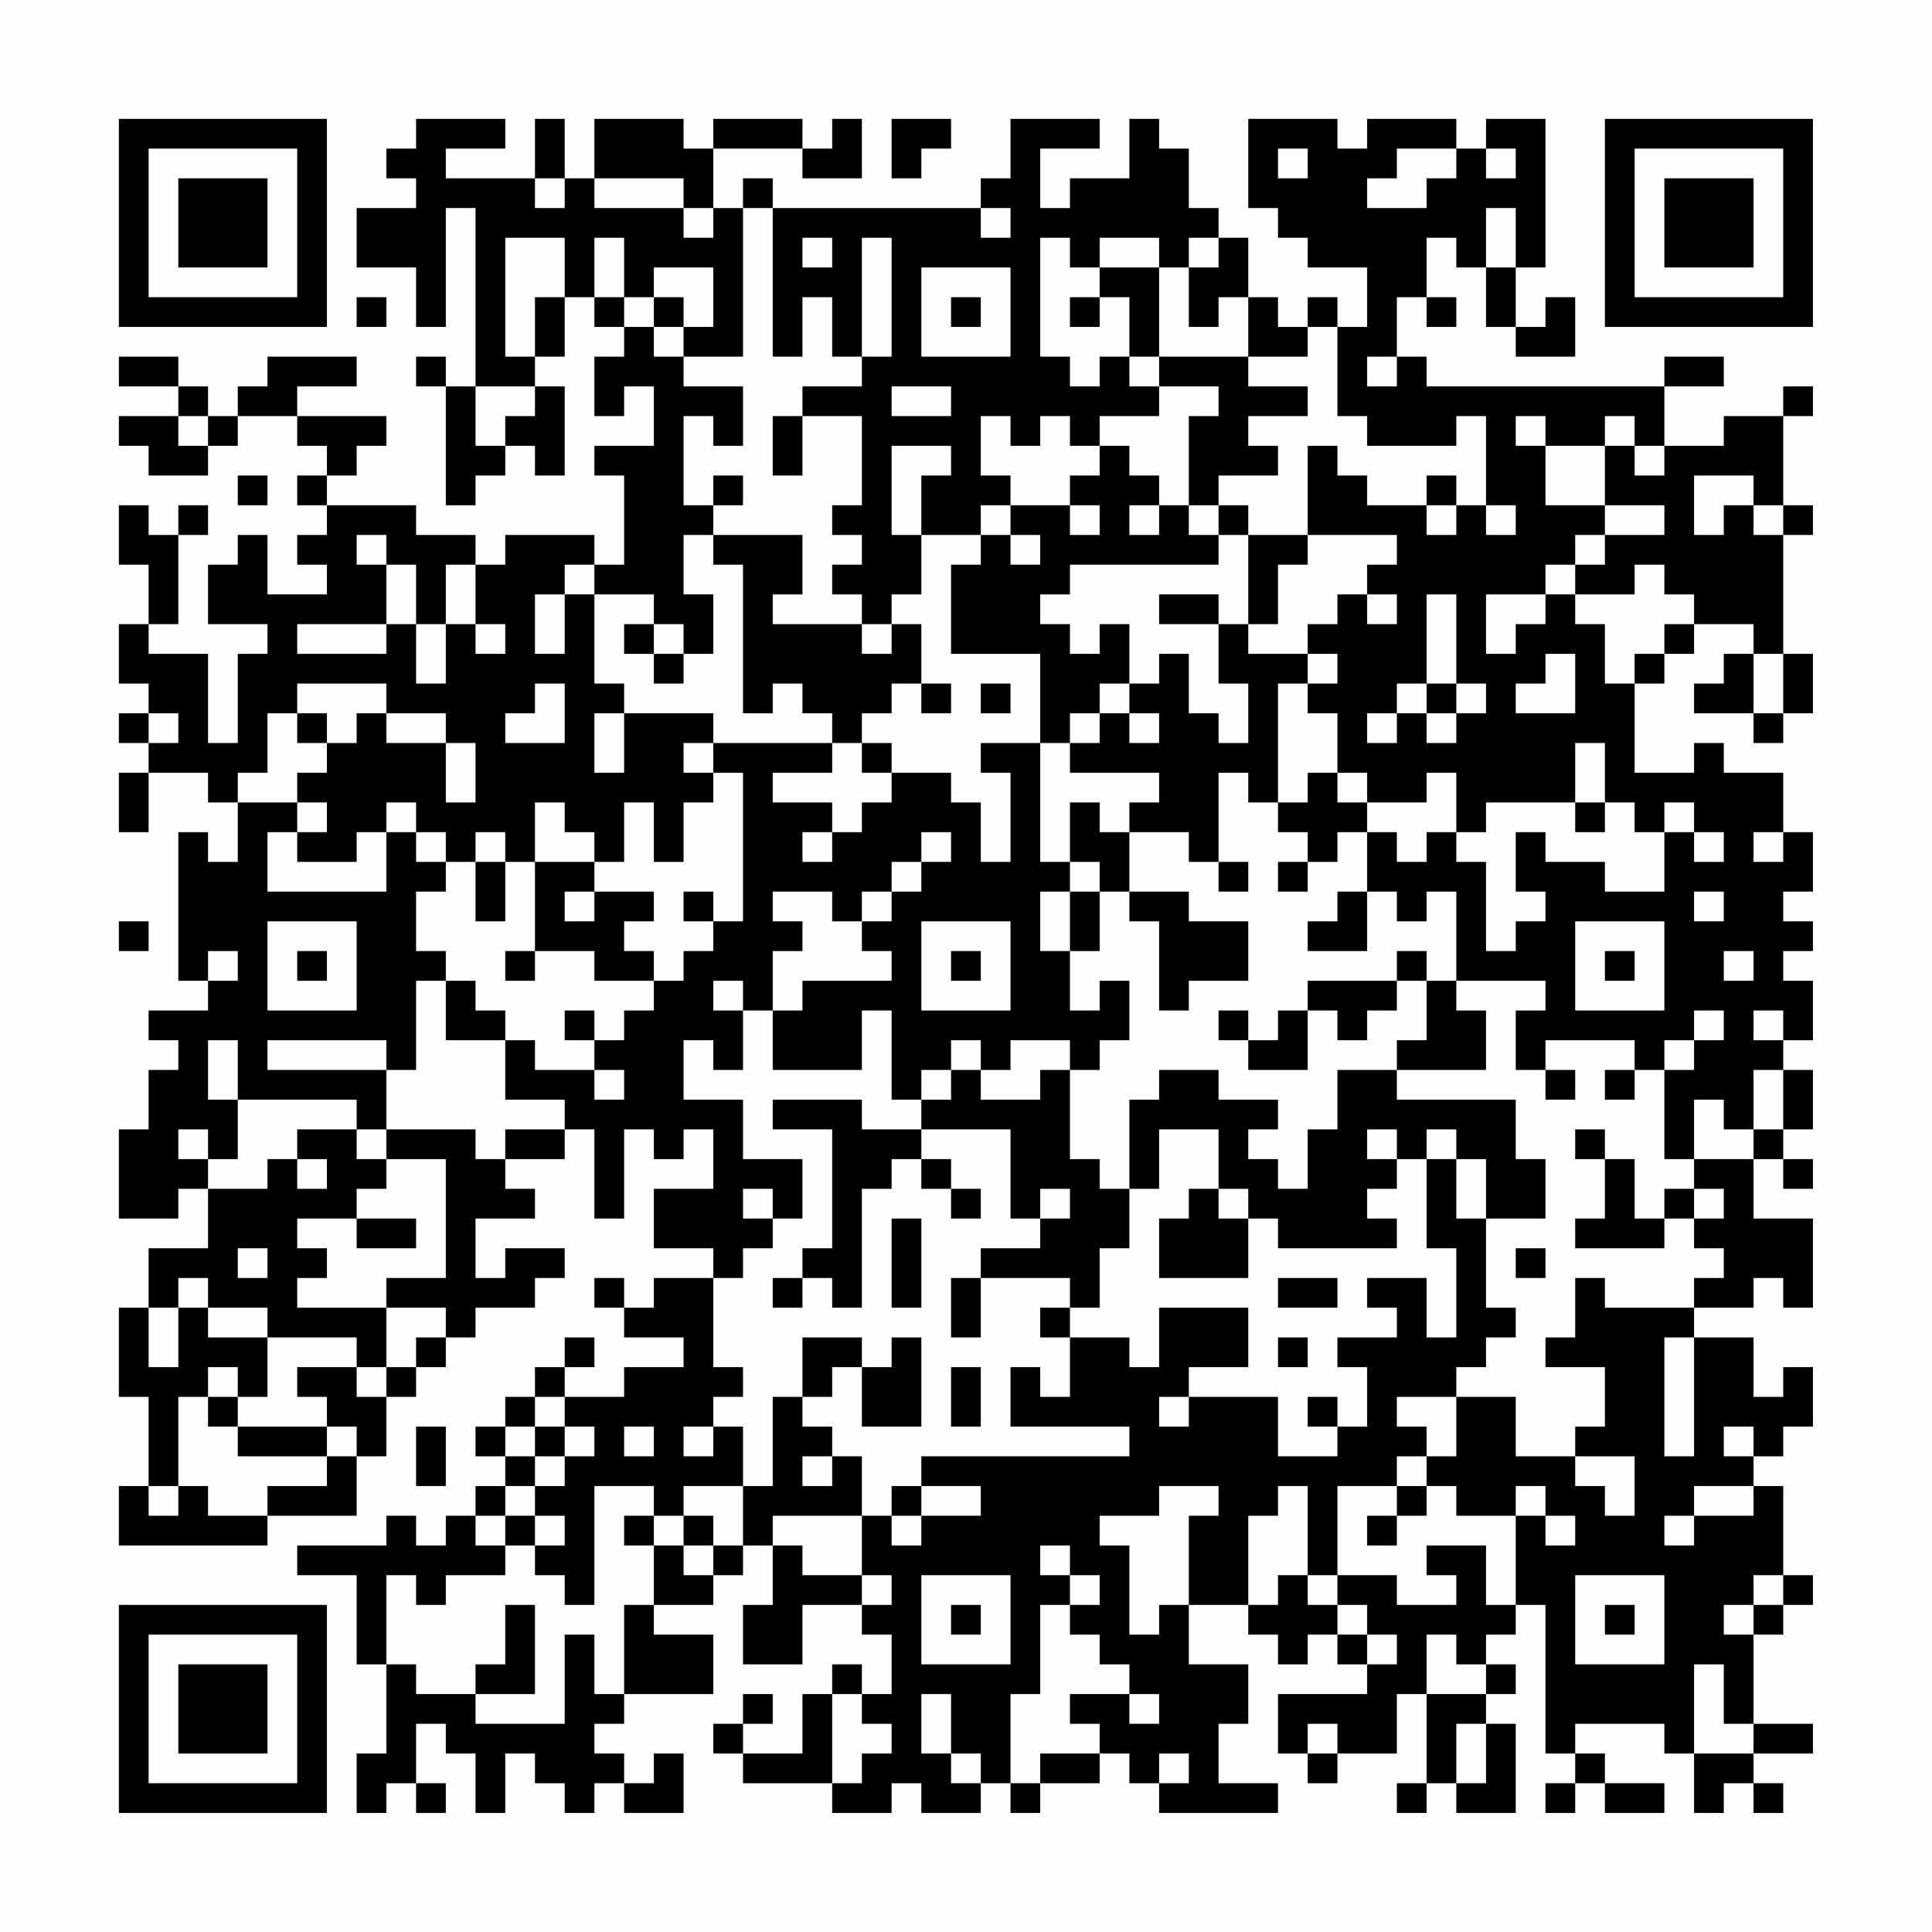 <?xml version="1.0" encoding="UTF-8"?>
<svg xmlns="http://www.w3.org/2000/svg" version="1.1" width="300" height="300" viewBox="0 0 300 300"><rect x="0" y="0" width="300" height="300" fill="#fefefe"/><g transform="scale(4.615)"><g transform="translate(4,4)"><path fill-rule="evenodd" d="M10 0L10 1L9 1L9 2L10 2L10 3L8 3L8 5L10 5L10 7L11 7L11 3L12 3L12 9L11 9L11 8L10 8L10 9L11 9L11 13L12 13L12 12L13 12L13 11L14 11L14 12L15 12L15 9L14 9L14 8L15 8L15 6L16 6L16 7L17 7L17 8L16 8L16 10L17 10L17 9L18 9L18 11L16 11L16 12L17 12L17 15L16 15L16 14L13 14L13 15L12 15L12 14L10 14L10 13L7 13L7 12L8 12L8 11L9 11L9 10L6 10L6 9L8 9L8 8L5 8L5 9L4 9L4 10L3 10L3 9L2 9L2 8L0 8L0 9L2 9L2 10L0 10L0 11L1 11L1 12L3 12L3 11L4 11L4 10L6 10L6 11L7 11L7 12L6 12L6 13L7 13L7 14L6 14L6 15L7 15L7 16L5 16L5 14L4 14L4 15L3 15L3 17L5 17L5 18L4 18L4 21L3 21L3 18L1 18L1 17L2 17L2 14L3 14L3 13L2 13L2 14L1 14L1 13L0 13L0 15L1 15L1 17L0 17L0 19L1 19L1 20L0 20L0 21L1 21L1 22L0 22L0 24L1 24L1 22L3 22L3 23L4 23L4 25L3 25L3 24L2 24L2 29L3 29L3 30L1 30L1 31L2 31L2 32L1 32L1 34L0 34L0 37L2 37L2 36L3 36L3 38L1 38L1 40L0 40L0 43L1 43L1 46L0 46L0 48L5 48L5 47L8 47L8 45L9 45L9 43L10 43L10 42L11 42L11 41L12 41L12 40L14 40L14 39L15 39L15 38L13 38L13 39L12 39L12 37L14 37L14 36L13 36L13 35L15 35L15 34L16 34L16 37L17 37L17 34L18 34L18 35L19 35L19 34L20 34L20 36L18 36L18 38L20 38L20 39L18 39L18 40L17 40L17 39L16 39L16 40L17 40L17 41L19 41L19 42L17 42L17 43L15 43L15 42L16 42L16 41L15 41L15 42L14 42L14 43L13 43L13 44L12 44L12 45L13 45L13 46L12 46L12 47L11 47L11 48L10 48L10 47L9 47L9 48L6 48L6 49L8 49L8 52L9 52L9 55L8 55L8 57L9 57L9 56L10 56L10 57L11 57L11 56L10 56L10 54L11 54L11 55L12 55L12 57L13 57L13 55L14 55L14 56L15 56L15 57L16 57L16 56L17 56L17 57L19 57L19 55L18 55L18 56L17 56L17 55L16 55L16 54L17 54L17 53L20 53L20 51L18 51L18 50L20 50L20 49L21 49L21 48L22 48L22 50L21 50L21 52L23 52L23 50L25 50L25 51L26 51L26 53L25 53L25 52L24 52L24 53L23 53L23 55L21 55L21 54L22 54L22 53L21 53L21 54L20 54L20 55L21 55L21 56L24 56L24 57L26 57L26 56L27 56L27 57L29 57L29 56L30 56L30 57L31 57L31 56L33 56L33 55L34 55L34 56L35 56L35 57L39 57L39 56L37 56L37 54L38 54L38 52L36 52L36 50L38 50L38 51L39 51L39 52L40 52L40 51L41 51L41 52L42 52L42 53L39 53L39 55L40 55L40 56L41 56L41 55L43 55L43 53L44 53L44 56L43 56L43 57L44 57L44 56L45 56L45 57L47 57L47 54L46 54L46 53L47 53L47 52L46 52L46 51L47 51L47 50L48 50L48 55L49 55L49 56L48 56L48 57L49 57L49 56L50 56L50 57L52 57L52 56L50 56L50 55L49 55L49 54L52 54L52 55L53 55L53 57L54 57L54 56L55 56L55 57L56 57L56 56L55 56L55 55L57 55L57 54L55 54L55 51L56 51L56 50L57 50L57 49L56 49L56 46L55 46L55 45L56 45L56 44L57 44L57 42L56 42L56 43L55 43L55 41L53 41L53 40L55 40L55 39L56 39L56 40L57 40L57 37L55 37L55 35L56 35L56 36L57 36L57 35L56 35L56 34L57 34L57 32L56 32L56 31L57 31L57 29L56 29L56 28L57 28L57 27L56 27L56 26L57 26L57 24L56 24L56 22L54 22L54 21L53 21L53 22L51 22L51 19L52 19L52 18L53 18L53 17L55 17L55 18L54 18L54 19L53 19L53 20L55 20L55 21L56 21L56 20L57 20L57 18L56 18L56 14L57 14L57 13L56 13L56 10L57 10L57 9L56 9L56 10L54 10L54 11L52 11L52 9L54 9L54 8L52 8L52 9L44 9L44 8L43 8L43 6L44 6L44 7L45 7L45 6L44 6L44 4L45 4L45 5L46 5L46 7L47 7L47 8L49 8L49 6L48 6L48 7L47 7L47 5L48 5L48 0L46 0L46 1L45 1L45 0L42 0L42 1L41 1L41 0L38 0L38 3L39 3L39 4L40 4L40 5L42 5L42 7L41 7L41 6L40 6L40 7L39 7L39 6L38 6L38 4L37 4L37 3L36 3L36 1L35 1L35 0L34 0L34 2L32 2L32 3L31 3L31 1L33 1L33 0L30 0L30 2L29 2L29 3L22 3L22 2L21 2L21 3L20 3L20 1L23 1L23 2L25 2L25 0L24 0L24 1L23 1L23 0L20 0L20 1L19 1L19 0L16 0L16 2L15 2L15 0L14 0L14 2L11 2L11 1L13 1L13 0ZM26 0L26 2L27 2L27 1L28 1L28 0ZM39 1L39 2L40 2L40 1ZM43 1L43 2L42 2L42 3L44 3L44 2L45 2L45 1ZM46 1L46 2L47 2L47 1ZM14 2L14 3L15 3L15 2ZM16 2L16 3L19 3L19 4L20 4L20 3L19 3L19 2ZM21 3L21 8L19 8L19 7L20 7L20 5L18 5L18 6L17 6L17 4L16 4L16 6L17 6L17 7L18 7L18 8L19 8L19 9L21 9L21 11L20 11L20 10L19 10L19 13L20 13L20 14L19 14L19 16L20 16L20 18L19 18L19 17L18 17L18 16L16 16L16 15L15 15L15 16L14 16L14 18L15 18L15 16L16 16L16 19L17 19L17 20L16 20L16 22L17 22L17 20L20 20L20 21L19 21L19 22L20 22L20 23L19 23L19 25L18 25L18 23L17 23L17 25L16 25L16 24L15 24L15 23L14 23L14 25L13 25L13 24L12 24L12 25L11 25L11 24L10 24L10 23L9 23L9 24L8 24L8 25L6 25L6 24L7 24L7 23L6 23L6 22L7 22L7 21L8 21L8 20L9 20L9 21L11 21L11 23L12 23L12 21L11 21L11 20L9 20L9 19L6 19L6 20L5 20L5 22L4 22L4 23L6 23L6 24L5 24L5 26L9 26L9 24L10 24L10 25L11 25L11 26L10 26L10 28L11 28L11 29L10 29L10 32L9 32L9 31L5 31L5 32L9 32L9 34L8 34L8 33L4 33L4 31L3 31L3 33L4 33L4 35L3 35L3 34L2 34L2 35L3 35L3 36L5 36L5 35L6 35L6 36L7 36L7 35L6 35L6 34L8 34L8 35L9 35L9 36L8 36L8 37L6 37L6 38L7 38L7 39L6 39L6 40L9 40L9 42L8 42L8 41L5 41L5 40L3 40L3 39L2 39L2 40L1 40L1 42L2 42L2 40L3 40L3 41L5 41L5 43L4 43L4 42L3 42L3 43L2 43L2 46L1 46L1 47L2 47L2 46L3 46L3 47L5 47L5 46L7 46L7 45L8 45L8 44L7 44L7 43L6 43L6 42L8 42L8 43L9 43L9 42L10 42L10 41L11 41L11 40L9 40L9 39L11 39L11 35L9 35L9 34L12 34L12 35L13 35L13 34L15 34L15 33L13 33L13 31L14 31L14 32L16 32L16 33L17 33L17 32L16 32L16 31L17 31L17 30L18 30L18 29L19 29L19 28L20 28L20 27L21 27L21 22L20 22L20 21L24 21L24 22L22 22L22 23L24 23L24 24L23 24L23 25L24 25L24 24L25 24L25 23L26 23L26 22L28 22L28 23L29 23L29 25L30 25L30 22L29 22L29 21L31 21L31 25L32 25L32 26L31 26L31 28L32 28L32 30L33 30L33 29L34 29L34 31L33 31L33 32L32 32L32 31L30 31L30 32L29 32L29 31L28 31L28 32L27 32L27 33L26 33L26 30L25 30L25 32L22 32L22 30L23 30L23 29L26 29L26 28L25 28L25 27L26 27L26 26L27 26L27 25L28 25L28 24L27 24L27 25L26 25L26 26L25 26L25 27L24 27L24 26L22 26L22 27L23 27L23 28L22 28L22 30L21 30L21 29L20 29L20 30L21 30L21 32L20 32L20 31L19 31L19 33L21 33L21 35L23 35L23 37L22 37L22 36L21 36L21 37L22 37L22 38L21 38L21 39L20 39L20 42L21 42L21 43L20 43L20 44L19 44L19 45L20 45L20 44L21 44L21 46L19 46L19 47L18 47L18 46L16 46L16 50L15 50L15 49L14 49L14 48L15 48L15 47L14 47L14 46L15 46L15 45L16 45L16 44L15 44L15 43L14 43L14 44L13 44L13 45L14 45L14 46L13 46L13 47L12 47L12 48L13 48L13 49L11 49L11 50L10 50L10 49L9 49L9 52L10 52L10 53L12 53L12 54L15 54L15 51L16 51L16 53L17 53L17 50L18 50L18 48L19 48L19 49L20 49L20 48L21 48L21 46L22 46L22 43L23 43L23 44L24 44L24 45L23 45L23 46L24 46L24 45L25 45L25 47L22 47L22 48L23 48L23 49L25 49L25 50L26 50L26 49L25 49L25 47L26 47L26 48L27 48L27 47L29 47L29 46L27 46L27 45L34 45L34 44L30 44L30 42L31 42L31 43L32 43L32 41L34 41L34 42L35 42L35 40L38 40L38 42L36 42L36 43L35 43L35 44L36 44L36 43L39 43L39 45L41 45L41 44L42 44L42 42L41 42L41 41L43 41L43 40L42 40L42 39L44 39L44 41L45 41L45 38L44 38L44 35L45 35L45 37L46 37L46 40L47 40L47 41L46 41L46 42L45 42L45 43L43 43L43 44L44 44L44 45L43 45L43 46L41 46L41 49L40 49L40 46L39 46L39 47L38 47L38 50L39 50L39 49L40 49L40 50L41 50L41 51L42 51L42 52L43 52L43 51L42 51L42 50L41 50L41 49L43 49L43 50L45 50L45 49L44 49L44 48L46 48L46 50L47 50L47 47L48 47L48 48L49 48L49 47L48 47L48 46L47 46L47 47L45 47L45 46L44 46L44 45L45 45L45 43L47 43L47 45L49 45L49 46L50 46L50 47L51 47L51 45L49 45L49 44L50 44L50 42L48 42L48 41L49 41L49 39L50 39L50 40L53 40L53 39L54 39L54 38L53 38L53 37L54 37L54 36L53 36L53 35L55 35L55 34L56 34L56 32L55 32L55 34L54 34L54 33L53 33L53 35L52 35L52 32L53 32L53 31L54 31L54 30L53 30L53 31L52 31L52 32L51 32L51 31L48 31L48 32L47 32L47 30L48 30L48 29L45 29L45 26L44 26L44 27L43 27L43 26L42 26L42 24L43 24L43 25L44 25L44 24L45 24L45 25L46 25L46 28L47 28L47 27L48 27L48 26L47 26L47 24L48 24L48 25L50 25L50 26L52 26L52 24L53 24L53 25L54 25L54 24L53 24L53 23L52 23L52 24L51 24L51 23L50 23L50 21L49 21L49 23L46 23L46 24L45 24L45 22L44 22L44 23L42 23L42 22L41 22L41 20L40 20L40 19L41 19L41 18L40 18L40 17L41 17L41 16L42 16L42 17L43 17L43 16L42 16L42 15L43 15L43 14L40 14L40 11L41 11L41 12L42 12L42 13L44 13L44 14L45 14L45 13L46 13L46 14L47 14L47 13L46 13L46 10L45 10L45 11L42 11L42 10L41 10L41 7L40 7L40 8L38 8L38 6L37 6L37 7L36 7L36 5L37 5L37 4L36 4L36 5L35 5L35 4L33 4L33 5L32 5L32 4L31 4L31 8L32 8L32 9L33 9L33 8L34 8L34 9L35 9L35 10L33 10L33 11L32 11L32 10L31 10L31 11L30 11L30 10L29 10L29 12L30 12L30 13L29 13L29 14L27 14L27 12L28 12L28 11L26 11L26 14L27 14L27 16L26 16L26 17L25 17L25 16L24 16L24 15L25 15L25 14L24 14L24 13L25 13L25 10L23 10L23 9L25 9L25 8L26 8L26 4L25 4L25 8L24 8L24 6L23 6L23 8L22 8L22 3ZM29 3L29 4L30 4L30 3ZM46 3L46 5L47 5L47 3ZM13 4L13 8L14 8L14 6L15 6L15 4ZM23 4L23 5L24 5L24 4ZM27 5L27 8L30 8L30 5ZM33 5L33 6L32 6L32 7L33 7L33 6L34 6L34 8L35 8L35 9L37 9L37 10L36 10L36 13L35 13L35 12L34 12L34 11L33 11L33 12L32 12L32 13L30 13L30 14L29 14L29 15L28 15L28 18L31 18L31 21L32 21L32 22L35 22L35 23L34 23L34 24L33 24L33 23L32 23L32 25L33 25L33 26L32 26L32 28L33 28L33 26L34 26L34 27L35 27L35 30L36 30L36 29L38 29L38 27L36 27L36 26L34 26L34 24L36 24L36 25L37 25L37 26L38 26L38 25L37 25L37 22L38 22L38 23L39 23L39 24L40 24L40 25L39 25L39 26L40 26L40 25L41 25L41 24L42 24L42 23L41 23L41 22L40 22L40 23L39 23L39 19L40 19L40 18L38 18L38 17L39 17L39 15L40 15L40 14L38 14L38 13L37 13L37 12L39 12L39 11L38 11L38 10L40 10L40 9L38 9L38 8L35 8L35 5ZM8 6L8 7L9 7L9 6ZM18 6L18 7L19 7L19 6ZM28 6L28 7L29 7L29 6ZM42 8L42 9L43 9L43 8ZM12 9L12 11L13 11L13 10L14 10L14 9ZM26 9L26 10L28 10L28 9ZM2 10L2 11L3 11L3 10ZM22 10L22 12L23 12L23 10ZM47 10L47 11L48 11L48 13L50 13L50 14L49 14L49 15L48 15L48 16L46 16L46 18L47 18L47 17L48 17L48 16L49 16L49 17L50 17L50 19L51 19L51 18L52 18L52 17L53 17L53 16L52 16L52 15L51 15L51 16L49 16L49 15L50 15L50 14L52 14L52 13L50 13L50 11L51 11L51 12L52 12L52 11L51 11L51 10L50 10L50 11L48 11L48 10ZM4 12L4 13L5 13L5 12ZM20 12L20 13L21 13L21 12ZM44 12L44 13L45 13L45 12ZM53 12L53 14L54 14L54 13L55 13L55 14L56 14L56 13L55 13L55 12ZM32 13L32 14L33 14L33 13ZM34 13L34 14L35 14L35 13ZM36 13L36 14L37 14L37 15L32 15L32 16L31 16L31 17L32 17L32 18L33 18L33 17L34 17L34 19L33 19L33 20L32 20L32 21L33 21L33 20L34 20L34 21L35 21L35 20L34 20L34 19L35 19L35 18L36 18L36 20L37 20L37 21L38 21L38 19L37 19L37 17L38 17L38 14L37 14L37 13ZM8 14L8 15L9 15L9 17L6 17L6 18L9 18L9 17L10 17L10 19L11 19L11 17L12 17L12 18L13 18L13 17L12 17L12 15L11 15L11 17L10 17L10 15L9 15L9 14ZM20 14L20 15L21 15L21 20L22 20L22 19L23 19L23 20L24 20L24 21L25 21L25 22L26 22L26 21L25 21L25 20L26 20L26 19L27 19L27 20L28 20L28 19L27 19L27 17L26 17L26 18L25 18L25 17L22 17L22 16L23 16L23 14ZM30 14L30 15L31 15L31 14ZM35 16L35 17L37 17L37 16ZM44 16L44 19L43 19L43 20L42 20L42 21L43 21L43 20L44 20L44 21L45 21L45 20L46 20L46 19L45 19L45 16ZM17 17L17 18L18 18L18 19L19 19L19 18L18 18L18 17ZM48 18L48 19L47 19L47 20L49 20L49 18ZM55 18L55 20L56 20L56 18ZM14 19L14 20L13 20L13 21L15 21L15 19ZM29 19L29 20L30 20L30 19ZM44 19L44 20L45 20L45 19ZM1 20L1 21L2 21L2 20ZM6 20L6 21L7 21L7 20ZM49 23L49 24L50 24L50 23ZM55 24L55 25L56 25L56 24ZM12 25L12 27L13 27L13 25ZM14 25L14 28L13 28L13 29L14 29L14 28L16 28L16 29L18 29L18 28L17 28L17 27L18 27L18 26L16 26L16 25ZM15 26L15 27L16 27L16 26ZM19 26L19 27L20 27L20 26ZM41 26L41 27L40 27L40 28L42 28L42 26ZM53 26L53 27L54 27L54 26ZM0 27L0 28L1 28L1 27ZM5 27L5 30L8 30L8 27ZM27 27L27 30L30 30L30 27ZM49 27L49 30L52 30L52 27ZM3 28L3 29L4 29L4 28ZM6 28L6 29L7 29L7 28ZM28 28L28 29L29 29L29 28ZM43 28L43 29L40 29L40 30L39 30L39 31L38 31L38 30L37 30L37 31L38 31L38 32L40 32L40 30L41 30L41 31L42 31L42 30L43 30L43 29L44 29L44 31L43 31L43 32L41 32L41 34L40 34L40 36L39 36L39 35L38 35L38 34L39 34L39 33L37 33L37 32L35 32L35 33L34 33L34 36L33 36L33 35L32 35L32 32L31 32L31 33L29 33L29 32L28 32L28 33L27 33L27 34L25 34L25 33L22 33L22 34L24 34L24 38L23 38L23 39L22 39L22 40L23 40L23 39L24 39L24 40L25 40L25 36L26 36L26 35L27 35L27 36L28 36L28 37L29 37L29 36L28 36L28 35L27 35L27 34L30 34L30 37L31 37L31 38L29 38L29 39L28 39L28 41L29 41L29 39L32 39L32 40L31 40L31 41L32 41L32 40L33 40L33 38L34 38L34 36L35 36L35 34L37 34L37 36L36 36L36 37L35 37L35 39L38 39L38 37L39 37L39 38L43 38L43 37L42 37L42 36L43 36L43 35L44 35L44 34L45 34L45 35L46 35L46 37L48 37L48 35L47 35L47 33L43 33L43 32L46 32L46 30L45 30L45 29L44 29L44 28ZM50 28L50 29L51 29L51 28ZM54 28L54 29L55 29L55 28ZM11 29L11 31L13 31L13 30L12 30L12 29ZM15 30L15 31L16 31L16 30ZM55 30L55 31L56 31L56 30ZM48 32L48 33L49 33L49 32ZM50 32L50 33L51 33L51 32ZM42 34L42 35L43 35L43 34ZM49 34L49 35L50 35L50 37L49 37L49 38L52 38L52 37L53 37L53 36L52 36L52 37L51 37L51 35L50 35L50 34ZM31 36L31 37L32 37L32 36ZM37 36L37 37L38 37L38 36ZM8 37L8 38L10 38L10 37ZM26 37L26 40L27 40L27 37ZM4 38L4 39L5 39L5 38ZM47 38L47 39L48 39L48 38ZM39 39L39 40L41 40L41 39ZM23 41L23 43L24 43L24 42L25 42L25 44L27 44L27 41L26 41L26 42L25 42L25 41ZM39 41L39 42L40 42L40 41ZM52 41L52 45L53 45L53 41ZM28 42L28 44L29 44L29 42ZM3 43L3 44L4 44L4 45L7 45L7 44L4 44L4 43ZM40 43L40 44L41 44L41 43ZM10 44L10 46L11 46L11 44ZM14 44L14 45L15 45L15 44ZM17 44L17 45L18 45L18 44ZM54 44L54 45L55 45L55 44ZM26 46L26 47L27 47L27 46ZM35 46L35 47L33 47L33 48L34 48L34 51L35 51L35 50L36 50L36 47L37 47L37 46ZM43 46L43 47L42 47L42 48L43 48L43 47L44 47L44 46ZM53 46L53 47L52 47L52 48L53 48L53 47L55 47L55 46ZM13 47L13 48L14 48L14 47ZM17 47L17 48L18 48L18 47ZM19 47L19 48L20 48L20 47ZM31 48L31 49L32 49L32 50L31 50L31 53L30 53L30 56L31 56L31 55L33 55L33 54L32 54L32 53L34 53L34 54L35 54L35 53L34 53L34 52L33 52L33 51L32 51L32 50L33 50L33 49L32 49L32 48ZM27 49L27 52L30 52L30 49ZM49 49L49 52L52 52L52 49ZM55 49L55 50L54 50L54 51L55 51L55 50L56 50L56 49ZM13 50L13 52L12 52L12 53L14 53L14 50ZM28 50L28 51L29 51L29 50ZM50 50L50 51L51 51L51 50ZM44 51L44 53L46 53L46 52L45 52L45 51ZM53 52L53 55L55 55L55 54L54 54L54 52ZM24 53L24 56L25 56L25 55L26 55L26 54L25 54L25 53ZM27 53L27 55L28 55L28 56L29 56L29 55L28 55L28 53ZM40 54L40 55L41 55L41 54ZM45 54L45 56L46 56L46 54ZM35 55L35 56L36 56L36 55ZM0 0L0 7L7 7L7 0ZM1 1L1 6L6 6L6 1ZM2 2L2 5L5 5L5 2ZM50 0L50 7L57 7L57 0ZM51 1L51 6L56 6L56 1ZM52 2L52 5L55 5L55 2ZM0 50L0 57L7 57L7 50ZM1 51L1 56L6 56L6 51ZM2 52L2 55L5 55L5 52Z" fill="#000000"/></g></g></svg>
